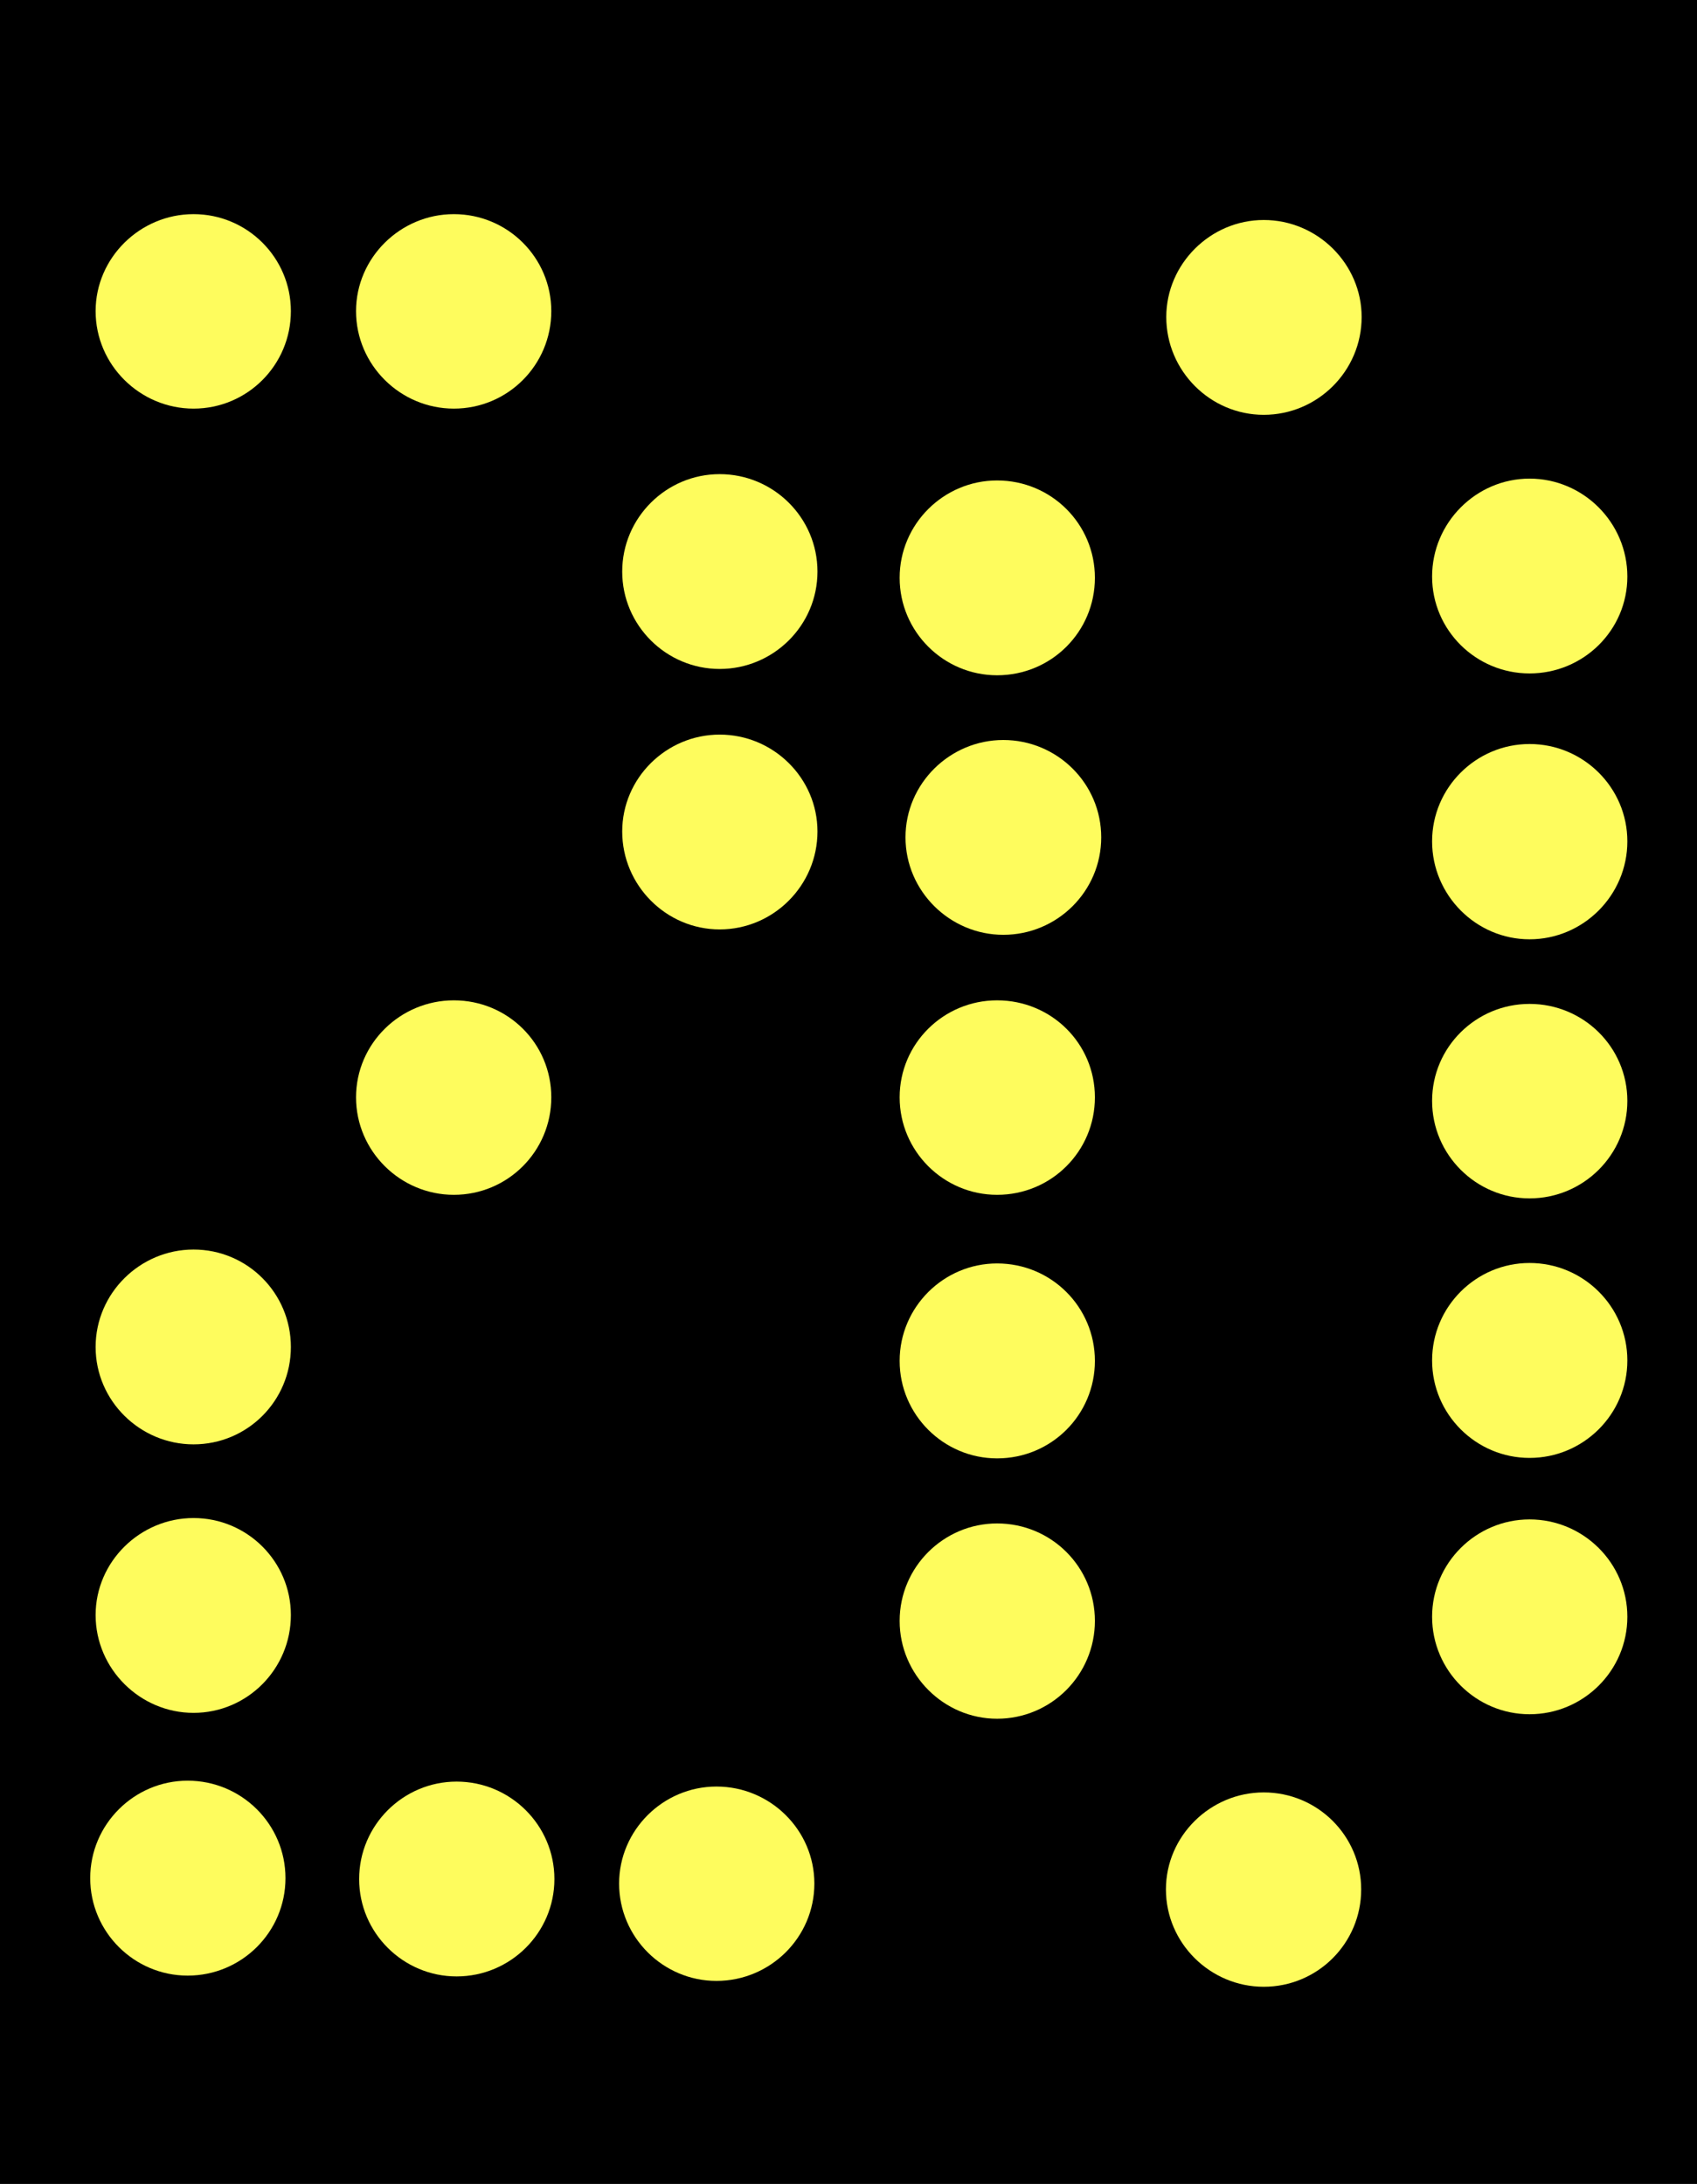 <?xml version="1.0" encoding="UTF-8"?>
<svg xmlns="http://www.w3.org/2000/svg" xmlns:xlink="http://www.w3.org/1999/xlink" width="14.766" height="19" viewBox="0 0 14.766 19">
<rect x="0" y="0" width="14.766" height="19" fill="#808080" stroke="none"/>
<path fill-rule="nonzero" fill="rgb(0%, 0%, 0%)" fill-opacity="1" d="M 0 0 L 14.766 0 L 14.766 19 L 0 19 Z M 0 0 "/>
<path fill-rule="nonzero" fill="rgb(99.608%, 98.824%, 36.471%)" fill-opacity="1" d="M 2.531 2.707 C 2.531 3.176 2.152 3.555 1.684 3.555 C 1.219 3.555 0.832 3.176 0.832 2.707 C 0.832 2.242 1.219 1.863 1.684 1.863 C 2.152 1.863 2.531 2.242 2.531 2.707 Z M 2.531 2.707 "/>
<path fill-rule="nonzero" fill="rgb(99.608%, 98.824%, 36.471%)" fill-opacity="1" d="M 4.797 2.707 C 4.797 3.176 4.418 3.555 3.949 3.555 C 3.484 3.555 3.098 3.176 3.098 2.707 C 3.098 2.242 3.484 1.863 3.949 1.863 C 4.418 1.863 4.797 2.242 4.797 2.707 Z M 4.797 2.707 "/>
<path fill-rule="nonzero" fill="rgb(99.608%, 98.824%, 36.471%)" fill-opacity="1" d="M 7.113 4.973 C 7.113 5.441 6.73 5.82 6.262 5.82 C 5.797 5.82 5.414 5.441 5.414 4.973 C 5.414 4.504 5.797 4.125 6.262 4.125 C 6.73 4.125 7.113 4.504 7.113 4.973 Z M 7.113 4.973 "/>
<path fill-rule="nonzero" fill="rgb(99.608%, 98.824%, 36.471%)" fill-opacity="1" d="M 7.113 7.234 C 7.113 7.703 6.73 8.086 6.262 8.086 C 5.797 8.086 5.414 7.703 5.414 7.234 C 5.414 6.77 5.797 6.391 6.262 6.391 C 6.73 6.391 7.113 6.77 7.113 7.234 Z M 7.113 7.234 "/>
<path fill-rule="nonzero" fill="rgb(99.608%, 98.824%, 36.471%)" fill-opacity="1" d="M 4.797 9.547 C 4.797 10.016 4.418 10.395 3.949 10.395 C 3.484 10.395 3.098 10.016 3.098 9.547 C 3.098 9.078 3.484 8.703 3.949 8.703 C 4.418 8.703 4.797 9.078 4.797 9.547 Z M 4.797 9.547 "/>
<path fill-rule="nonzero" fill="rgb(99.608%, 98.824%, 36.471%)" fill-opacity="1" d="M 2.531 11.719 C 2.531 12.188 2.152 12.566 1.684 12.566 C 1.219 12.566 0.832 12.188 0.832 11.719 C 0.832 11.25 1.219 10.871 1.684 10.871 C 2.152 10.871 2.531 11.25 2.531 11.719 Z M 2.531 11.719 "/>
<path fill-rule="nonzero" fill="rgb(99.608%, 98.824%, 36.471%)" fill-opacity="1" d="M 2.531 14.051 C 2.531 14.52 2.152 14.902 1.684 14.902 C 1.219 14.902 0.832 14.52 0.832 14.051 C 0.832 13.586 1.219 13.207 1.684 13.207 C 2.152 13.207 2.531 13.586 2.531 14.051 Z M 2.531 14.051 "/>
<path fill-rule="nonzero" fill="rgb(99.608%, 98.824%, 36.471%)" fill-opacity="1" d="M 2.484 16.34 C 2.484 16.809 2.102 17.188 1.633 17.188 C 1.168 17.188 0.785 16.809 0.785 16.34 C 0.785 15.871 1.168 15.492 1.633 15.492 C 2.102 15.492 2.484 15.871 2.484 16.34 Z M 2.484 16.34 "/>
<path fill-rule="nonzero" fill="rgb(99.608%, 98.824%, 36.471%)" fill-opacity="1" d="M 4.824 16.348 C 4.824 16.816 4.441 17.195 3.973 17.195 C 3.508 17.195 3.125 16.816 3.125 16.348 C 3.125 15.879 3.508 15.5 3.973 15.5 C 4.441 15.5 4.824 15.879 4.824 16.348 Z M 4.824 16.348 "/>
<path fill-rule="nonzero" fill="rgb(99.608%, 98.824%, 36.471%)" fill-opacity="1" d="M 7.086 16.387 C 7.086 16.855 6.703 17.234 6.234 17.234 C 5.77 17.234 5.387 16.855 5.387 16.387 C 5.387 15.922 5.77 15.543 6.234 15.543 C 6.703 15.543 7.086 15.922 7.086 16.387 Z M 7.086 16.387 "/>
<path fill-rule="nonzero" fill="rgb(99.608%, 98.824%, 36.471%)" fill-opacity="1" d="M 11.848 2.758 C 11.848 3.227 11.465 3.609 10.996 3.609 C 10.531 3.609 10.148 3.227 10.148 2.758 C 10.148 2.297 10.531 1.914 10.996 1.914 C 11.465 1.914 11.848 2.297 11.848 2.758 Z M 11.848 2.758 "/>
<path fill-rule="nonzero" fill="rgb(99.608%, 98.824%, 36.471%)" fill-opacity="1" d="M 14.16 5.016 C 14.16 5.484 13.777 5.859 13.309 5.859 C 12.844 5.859 12.461 5.484 12.461 5.016 C 12.461 4.547 12.844 4.164 13.309 4.164 C 13.777 4.164 14.16 4.547 14.16 5.016 Z M 14.16 5.016 "/>
<path fill-rule="nonzero" fill="rgb(99.608%, 98.824%, 36.471%)" fill-opacity="1" d="M 14.16 7.32 C 14.16 7.789 13.777 8.172 13.309 8.172 C 12.844 8.172 12.461 7.789 12.461 7.32 C 12.461 6.852 12.844 6.473 13.309 6.473 C 13.777 6.473 14.16 6.852 14.16 7.32 Z M 14.16 7.32 "/>
<path fill-rule="nonzero" fill="rgb(99.608%, 98.824%, 36.471%)" fill-opacity="1" d="M 14.16 9.578 C 14.16 10.047 13.777 10.426 13.309 10.426 C 12.844 10.426 12.461 10.047 12.461 9.578 C 12.461 9.109 12.844 8.734 13.309 8.734 C 13.777 8.734 14.16 9.109 14.16 9.578 Z M 14.16 9.578 "/>
<path fill-rule="nonzero" fill="rgb(99.608%, 98.824%, 36.471%)" fill-opacity="1" d="M 14.16 11.836 C 14.16 12.305 13.777 12.684 13.309 12.684 C 12.844 12.684 12.461 12.305 12.461 11.836 C 12.461 11.367 12.844 10.988 13.309 10.988 C 13.777 10.988 14.16 11.367 14.16 11.836 Z M 14.16 11.836 "/>
<path fill-rule="nonzero" fill="rgb(99.608%, 98.824%, 36.471%)" fill-opacity="1" d="M 14.16 14.066 C 14.16 14.535 13.777 14.914 13.309 14.914 C 12.844 14.914 12.461 14.535 12.461 14.066 C 12.461 13.598 12.844 13.219 13.309 13.219 C 13.777 13.219 14.16 13.598 14.16 14.066 Z M 14.16 14.066 "/>
<path fill-rule="nonzero" fill="rgb(99.608%, 98.824%, 36.471%)" fill-opacity="1" d="M 11.844 16.438 C 11.844 16.906 11.465 17.285 10.996 17.285 C 10.531 17.285 10.145 16.906 10.145 16.438 C 10.145 15.973 10.531 15.594 10.996 15.594 C 11.465 15.594 11.844 15.973 11.844 16.438 Z M 11.844 16.438 "/>
<path fill-rule="nonzero" fill="rgb(99.608%, 98.824%, 36.471%)" fill-opacity="1" d="M 9.527 14.102 C 9.527 14.57 9.148 14.953 8.676 14.953 C 8.211 14.953 7.828 14.57 7.828 14.102 C 7.828 13.633 8.211 13.254 8.676 13.254 C 9.148 13.254 9.527 13.633 9.527 14.102 Z M 9.527 14.102 "/>
<path fill-rule="nonzero" fill="rgb(99.608%, 98.824%, 36.471%)" fill-opacity="1" d="M 9.527 11.84 C 9.527 12.309 9.148 12.688 8.676 12.688 C 8.211 12.688 7.828 12.309 7.828 11.84 C 7.828 11.371 8.211 10.992 8.676 10.992 C 9.148 10.992 9.527 11.371 9.527 11.84 Z M 9.527 11.84 "/>
<path fill-rule="nonzero" fill="rgb(99.608%, 98.824%, 36.471%)" fill-opacity="1" d="M 9.527 9.547 C 9.527 10.016 9.148 10.395 8.676 10.395 C 8.211 10.395 7.828 10.016 7.828 9.547 C 7.828 9.078 8.211 8.703 8.676 8.703 C 9.148 8.703 9.527 9.078 9.527 9.547 Z M 9.527 9.547 "/>
<path fill-rule="nonzero" fill="rgb(99.608%, 98.824%, 36.471%)" fill-opacity="1" d="M 9.582 7.285 C 9.582 7.754 9.199 8.133 8.73 8.133 C 8.266 8.133 7.879 7.754 7.879 7.285 C 7.879 6.816 8.266 6.438 8.73 6.438 C 9.199 6.438 9.582 6.816 9.582 7.285 Z M 9.582 7.285 "/>
<path fill-rule="nonzero" fill="rgb(99.608%, 98.824%, 36.471%)" fill-opacity="1" d="M 9.527 5.027 C 9.527 5.496 9.148 5.875 8.676 5.875 C 8.211 5.875 7.828 5.496 7.828 5.027 C 7.828 4.559 8.211 4.18 8.676 4.18 C 9.148 4.18 9.527 4.559 9.527 5.027 Z M 9.527 5.027 "/>
</svg>
